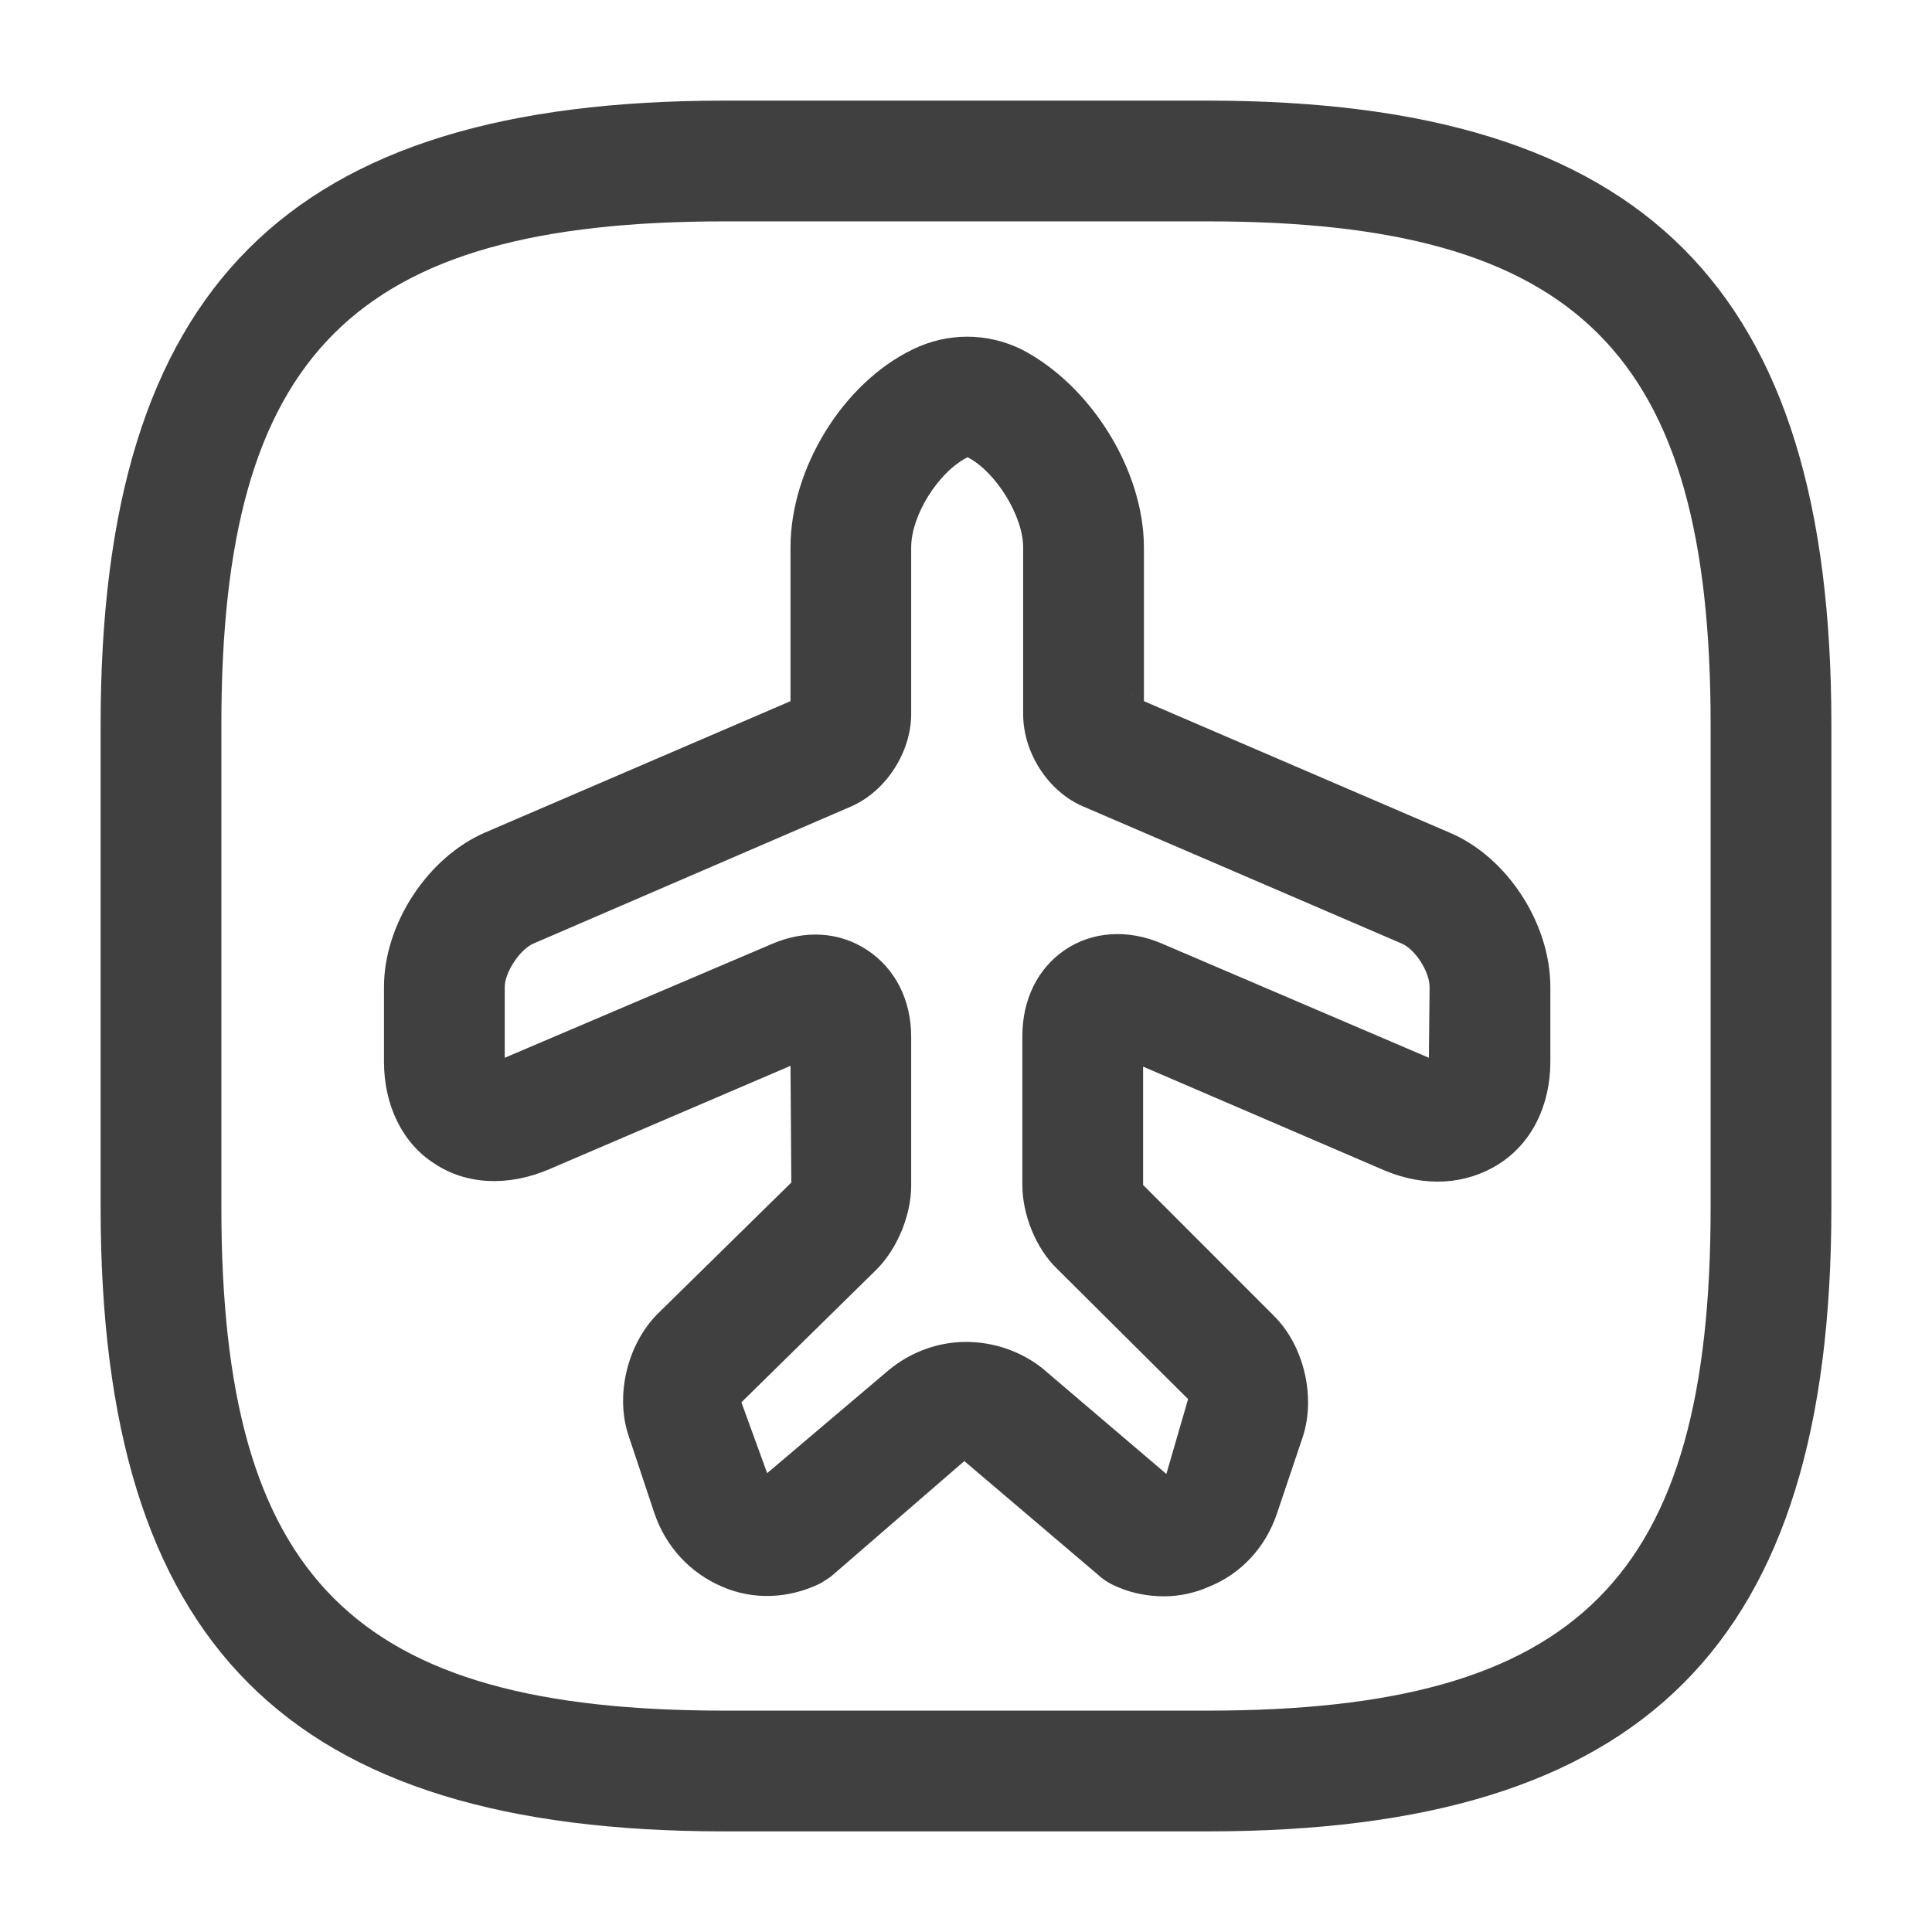 <svg width="24" height="24" viewBox="0 0 24 24" fill="none" xmlns="http://www.w3.org/2000/svg">
<g id="vuesax/outline/airplane-square">
<g id="airplane-square">
<path id="Vector" d="M14.46 19.83C14.229 19.83 13.999 19.78 13.79 19.67C13.739 19.64 13.69 19.61 13.649 19.57L11.979 18.15L10.339 19.57C10.29 19.61 10.239 19.64 10.19 19.67C9.8 19.86 9.36 19.88 8.97 19.71C8.57 19.54 8.27 19.21 8.13 18.8L7.81 17.84C7.64 17.34 7.79 16.71 8.16 16.33L9.83 14.69L9.82 13.24L6.81 14.53C6.31 14.74 5.79 14.72 5.39 14.45C5 14.2 4.77 13.73 4.77 13.19V12.26C4.77 11.48 5.31 10.65 6.03 10.34L9.82 8.71V6.8C9.82 5.82 10.47 4.76 11.339 4.34C11.77 4.13 12.259 4.13 12.69 4.34C13.559 4.79 14.21 5.85 14.21 6.8V8.71L18 10.34C18.72 10.64 19.259 11.47 19.259 12.26V13.19C19.259 13.73 19.029 14.2 18.619 14.46C18.209 14.72 17.7 14.75 17.2 14.54L14.2 13.25V14.72L15.829 16.35C16.2 16.72 16.349 17.36 16.18 17.86L15.86 18.81C15.72 19.22 15.419 19.55 15.02 19.71C14.839 19.79 14.649 19.83 14.46 19.83ZM11.999 16.67C12.339 16.67 12.669 16.78 12.94 16.99L14.489 18.31L14.759 17.38L13.13 15.76C12.87 15.51 12.7 15.09 12.7 14.72V12.87C12.7 12.42 12.889 12.03 13.229 11.8C13.569 11.57 14.009 11.54 14.43 11.72L17.75 13.14L17.759 12.26C17.759 12.07 17.579 11.79 17.41 11.72L13.46 10.02C13.03 9.84 12.71 9.36 12.71 8.87V6.8C12.71 6.41 12.37 5.86 12.02 5.68C11.659 5.86 11.319 6.4 11.319 6.8V8.87C11.319 9.34 11.009 9.83 10.569 10.02L6.63 11.72C6.46 11.79 6.27 12.08 6.27 12.26V13.14L9.58 11.73C9.99 11.55 10.419 11.57 10.77 11.8C11.12 12.03 11.319 12.42 11.319 12.88V14.73C11.319 15.09 11.149 15.51 10.889 15.77L9.21 17.42L9.53 18.3L11.04 17.02C11.319 16.79 11.659 16.67 11.999 16.67ZM14.05 8.64L14.059 8.65C14.059 8.64 14.05 8.64 14.05 8.64Z" fill="#404040"/>
<path id="Vector_2" d="M15 22.75H9C3.57 22.75 1.25 20.43 1.25 15V9C1.25 3.57 3.57 1.25 9 1.25H15C20.43 1.25 22.75 3.57 22.75 9V15C22.75 20.43 20.43 22.75 15 22.75ZM9 2.75C4.39 2.75 2.75 4.39 2.75 9V15C2.75 19.61 4.39 21.25 9 21.25H15C19.61 21.25 21.25 19.61 21.25 15V9C21.25 4.39 19.61 2.75 15 2.75H9Z" fill="#404040"/>
</g>
</g>
</svg>
